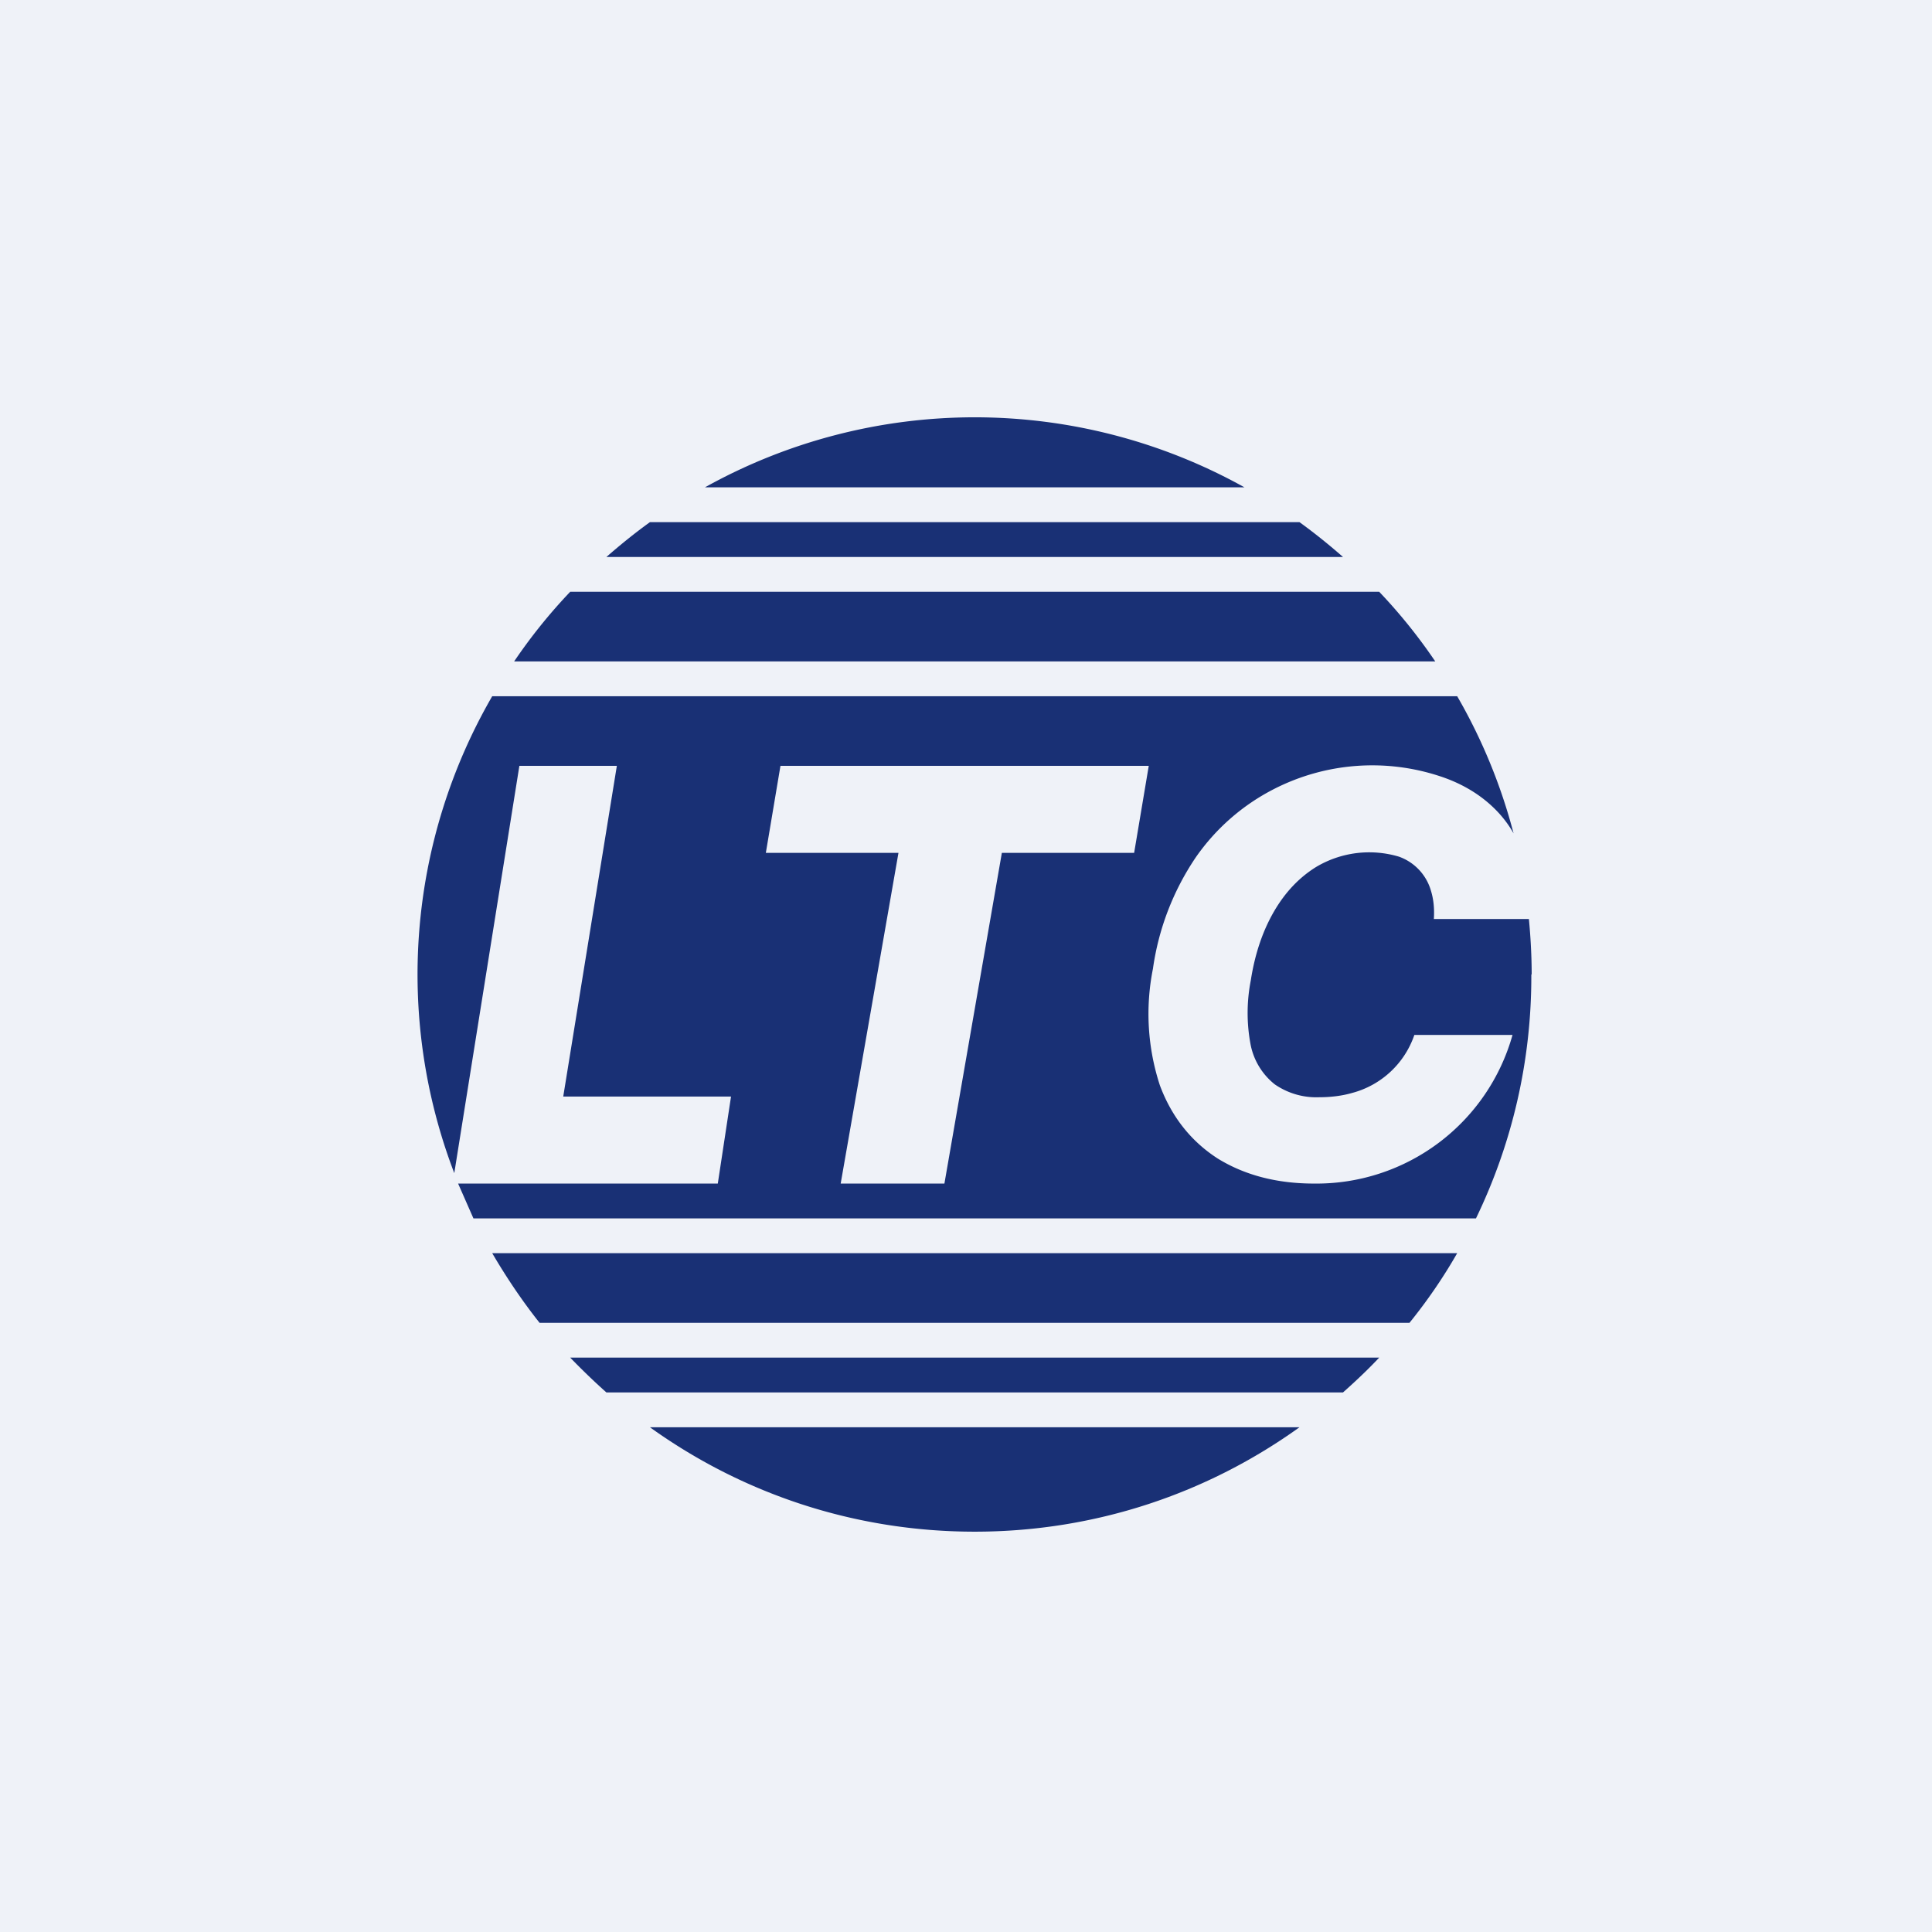 <?xml version="1.0" encoding="UTF-8"?>
<!-- generated by Finnhub -->
<svg viewBox="0 0 55.5 55.5" xmlns="http://www.w3.org/2000/svg">
<path d="M 0,0 H 55.5 V 55.5 H 0 Z" fill="rgb(239, 242, 248)"/>
<path d="M 43.99,27.985 C 44,30.51 43.42,32.89 42.4,35 H 13.6 L 13.16,34 H 20.62 L 21,31.5 H 16.18 L 17.72,22 H 14.92 L 13.05,33.7 A 15.96,15.96 0 0,1 14.14,20 H 41.86 A 15.9,15.9 0 0,1 43.48,23.94 C 43.31,23.64 43.1,23.38 42.85,23.15 C 42.45,22.78 41.95,22.49 41.37,22.3 A 6.2,6.2 0 0,0 36.59,22.67 A 6.13,6.13 0 0,0 34.35,24.63 A 7.6,7.6 0 0,0 33.12,27.83 A 6.6,6.6 0 0,0 33.32,31.18 C 33.66,32.09 34.22,32.79 34.98,33.28 C 35.76,33.76 36.68,34 37.75,34 A 5.85,5.85 0 0,0 43.45,29.73 H 40.63 A 2.59,2.59 0 0,1 38.83,31.4 C 38.55,31.48 38.23,31.52 37.9,31.52 A 2.1,2.1 0 0,1 36.62,31.15 A 1.93,1.93 0 0,1 35.93,30.03 A 4.86,4.86 0 0,1 35.93,28.17 C 36.05,27.39 36.28,26.73 36.6,26.18 C 36.92,25.63 37.32,25.21 37.8,24.91 A 2.98,2.98 0 0,1 40.19,24.61 A 1.47,1.47 0 0,1 41.11,25.6 C 41.18,25.83 41.21,26.1 41.19,26.4 H 43.92 C 43.97,26.92 44,27.46 44,28 Z M 15.5,38 C 15,37.37 14.55,36.7 14.14,36 H 41.86 C 41.46,36.7 41,37.37 40.49,38 H 15.51 Z M 17.42,40 C 17.06,39.68 16.72,39.35 16.38,39 H 39.62 C 39.29,39.35 38.94,39.68 38.58,40 H 17.42 Z M 28,44 C 24.52,44 21.3,42.89 18.67,41 H 37.33 C 34.7,42.89 31.48,44 28,44 Z M 41.23,19 H 14.77 C 15.25,18.29 15.79,17.62 16.38,17 H 39.62 C 40.21,17.62 40.75,18.29 41.23,19 Z M 38.58,16 H 17.42 C 17.82,15.65 18.24,15.31 18.67,15 H 37.33 C 37.76,15.31 38.18,15.65 38.58,16 Z M 35.75,14 H 20.25 A 15.93,15.93 0 0,1 35.75,14 Z M 22,24.5 L 22.42,22 H 33 L 32.58,24.5 H 28.78 L 27.13,34 H 24.15 L 25.81,24.5 H 22 Z" fill="rgb(25, 48, 117)" fill-rule="evenodd"/>
</svg>
